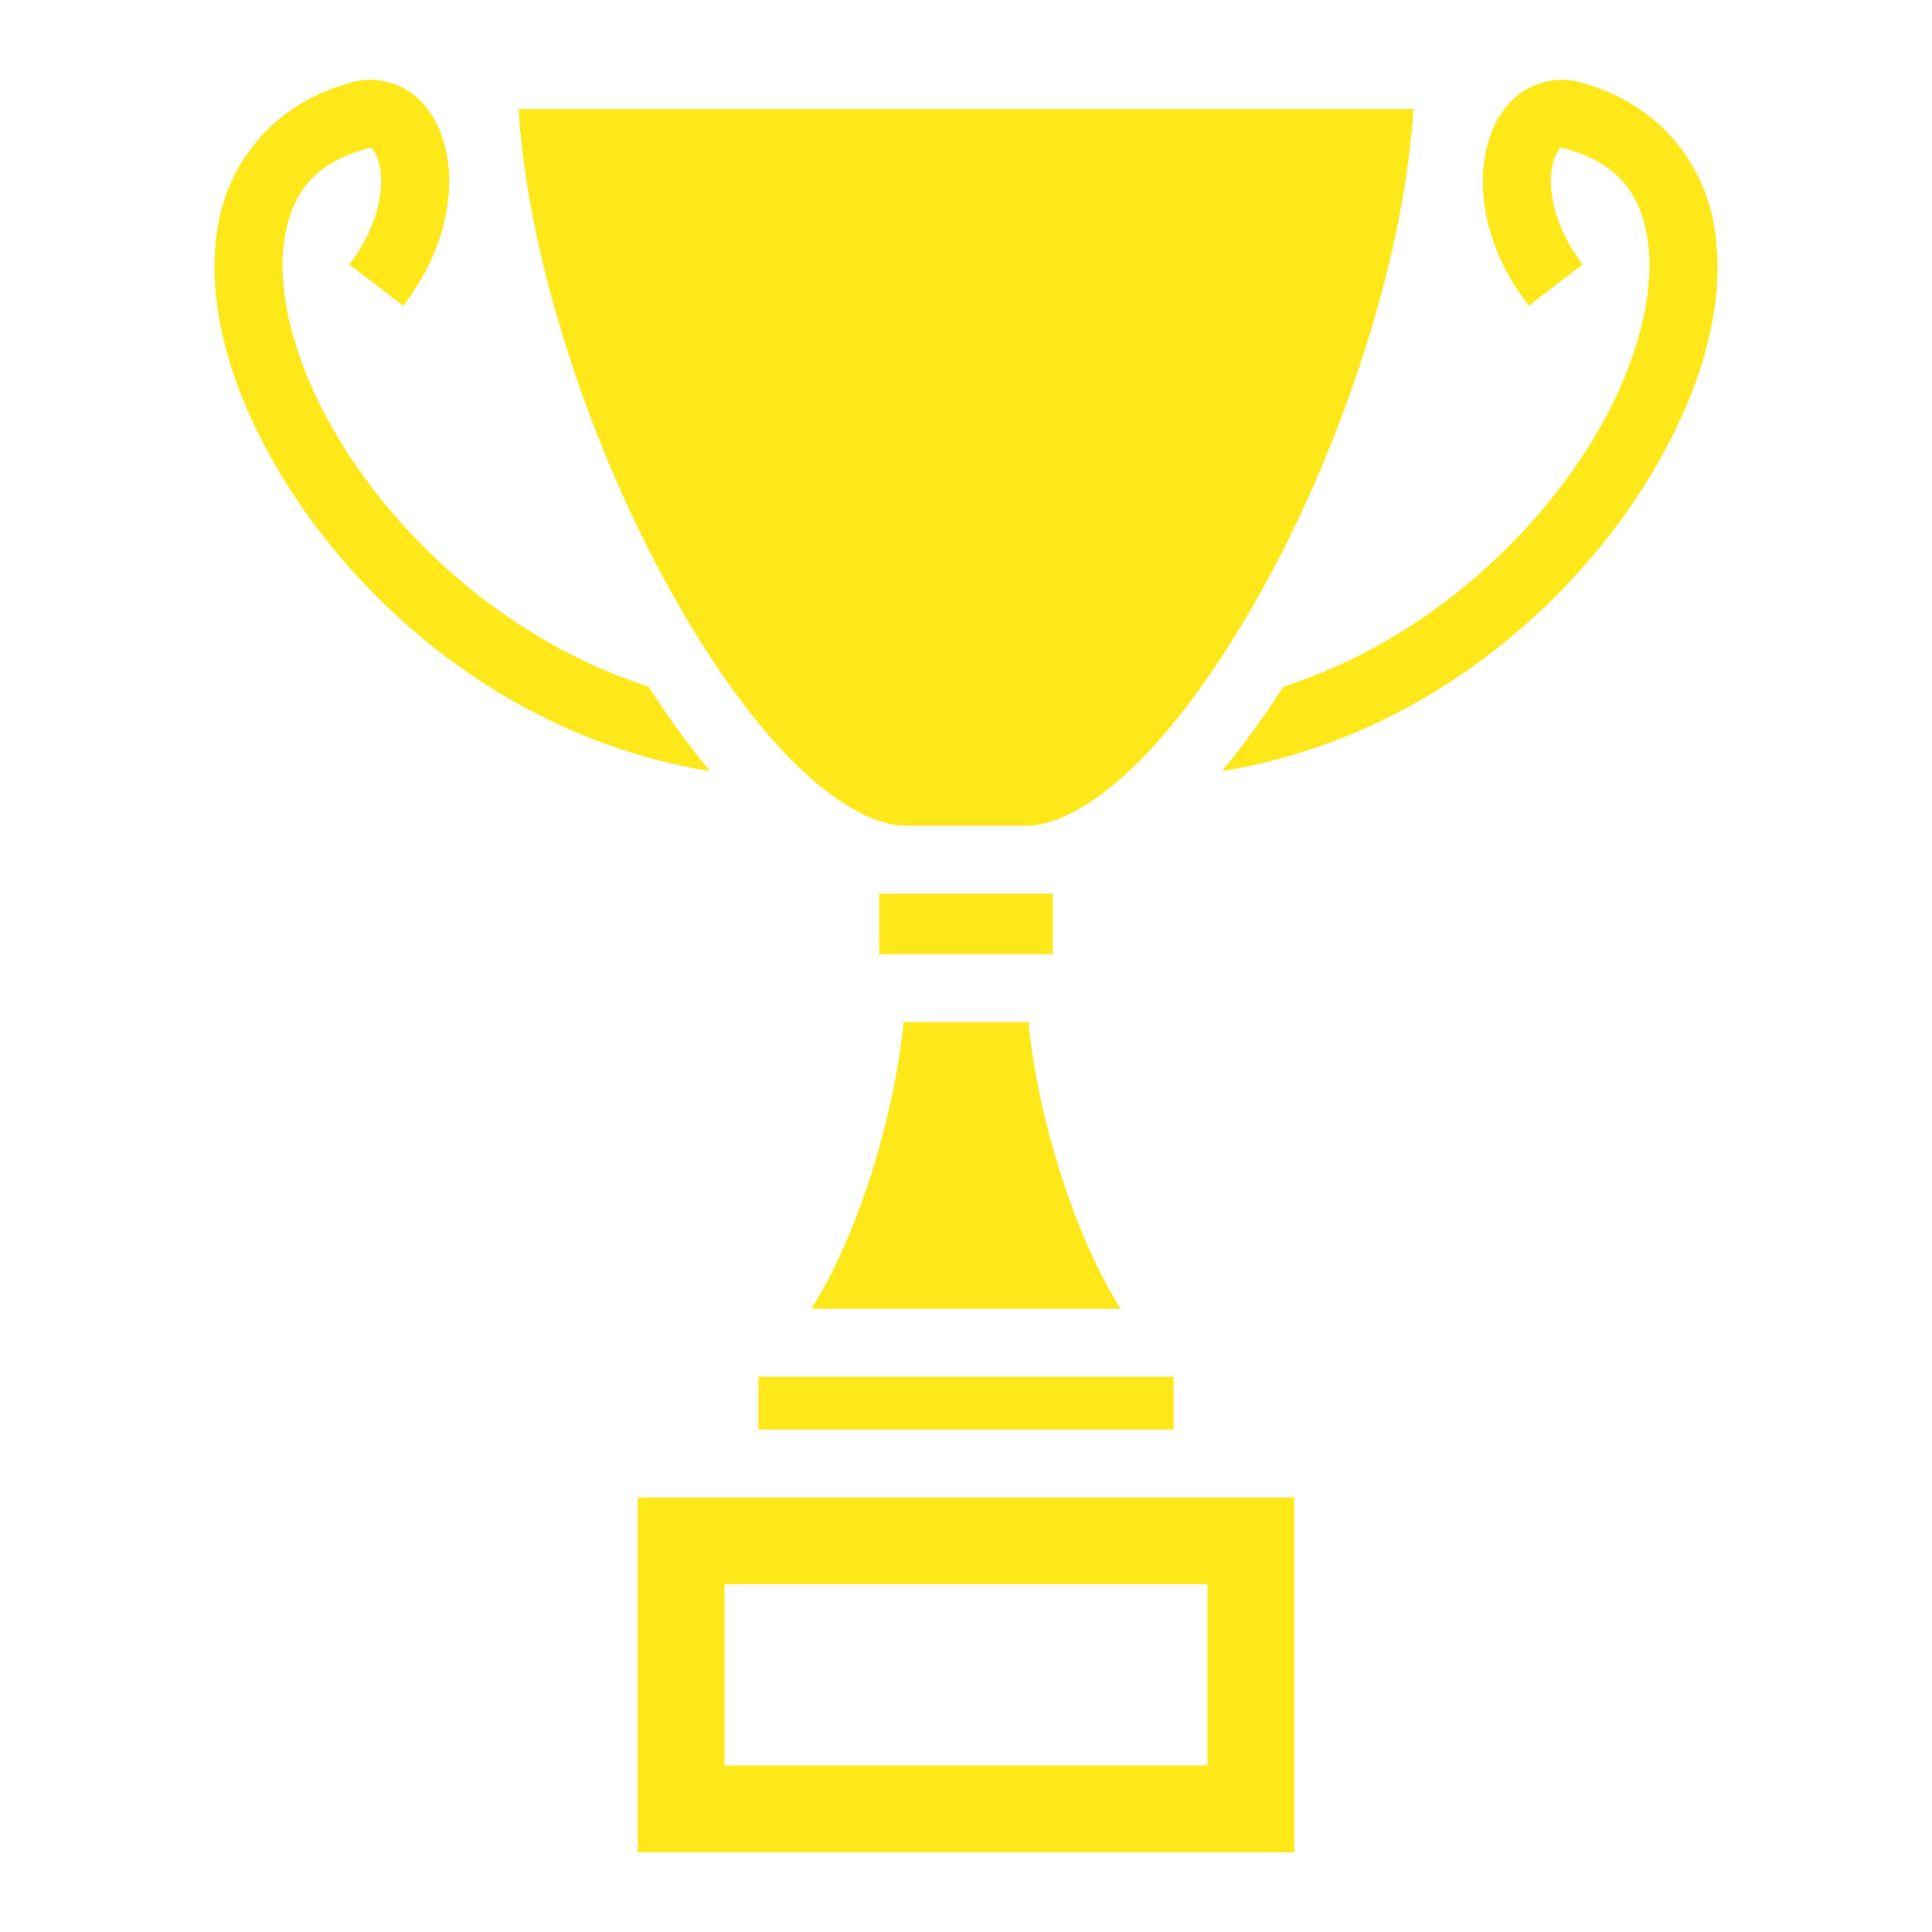 <svg width="18" height="18" viewBox="0 0 18 18" fill="none" xmlns="http://www.w3.org/2000/svg">
<g id="Frame">
<path id="Vector" d="M3.459 0.743C3.404 0.742 3.35 0.748 3.296 0.762C2.576 0.947 2.13 1.487 2.027 2.12C1.923 2.754 2.103 3.469 2.472 4.166C3.2 5.54 4.696 6.876 6.615 7.184C6.418 6.948 6.227 6.684 6.043 6.398C4.672 5.956 3.582 4.909 3.032 3.87C2.708 3.259 2.58 2.658 2.651 2.223C2.722 1.788 2.935 1.508 3.454 1.375C3.456 1.374 3.456 1.373 3.457 1.373C3.455 1.368 3.461 1.37 3.457 1.373C3.458 1.374 3.459 1.377 3.463 1.38C3.482 1.398 3.522 1.459 3.541 1.561C3.577 1.765 3.526 2.109 3.255 2.464L3.757 2.849C4.123 2.37 4.237 1.861 4.164 1.45C4.127 1.244 4.044 1.057 3.895 0.918C3.784 0.814 3.623 0.747 3.459 0.743ZM14.541 0.743C14.377 0.747 14.216 0.814 14.105 0.918C13.956 1.057 13.873 1.244 13.836 1.45C13.763 1.861 13.877 2.37 14.243 2.849L14.745 2.464C14.474 2.109 14.423 1.765 14.459 1.561C14.477 1.459 14.518 1.398 14.537 1.38C14.54 1.378 14.542 1.376 14.543 1.373C14.539 1.37 14.545 1.368 14.543 1.373C14.544 1.373 14.544 1.374 14.546 1.375C15.065 1.508 15.278 1.788 15.349 2.223C15.42 2.658 15.292 3.259 14.969 3.87C14.418 4.909 13.328 5.956 11.957 6.398C11.773 6.684 11.582 6.948 11.384 7.184C13.304 6.876 14.8 5.54 15.528 4.166C15.897 3.469 16.077 2.754 15.973 2.12C15.87 1.487 15.424 0.947 14.704 0.762C14.65 0.748 14.596 0.742 14.541 0.743ZM4.832 1.015C4.907 2.299 5.421 3.935 6.116 5.262C6.493 5.981 6.92 6.61 7.338 7.044C7.756 7.478 8.156 7.694 8.438 7.694H9.563C9.844 7.694 10.244 7.478 10.662 7.044C11.079 6.61 11.507 5.981 11.884 5.262C12.579 3.935 13.093 2.299 13.168 1.015H4.832ZM8.191 8.327V8.89H9.809V8.327H8.191ZM8.418 9.522C8.332 10.435 7.968 11.557 7.559 12.194H10.441C10.032 11.557 9.668 10.435 9.582 9.522H8.418ZM7.066 12.827V13.319H10.934V12.827H7.066ZM5.941 13.952V17.257H12.059V13.952H5.941ZM6.75 14.761H11.25V16.448H6.75V14.761Z" fill="#FFE81A"/>
</g>
</svg>
